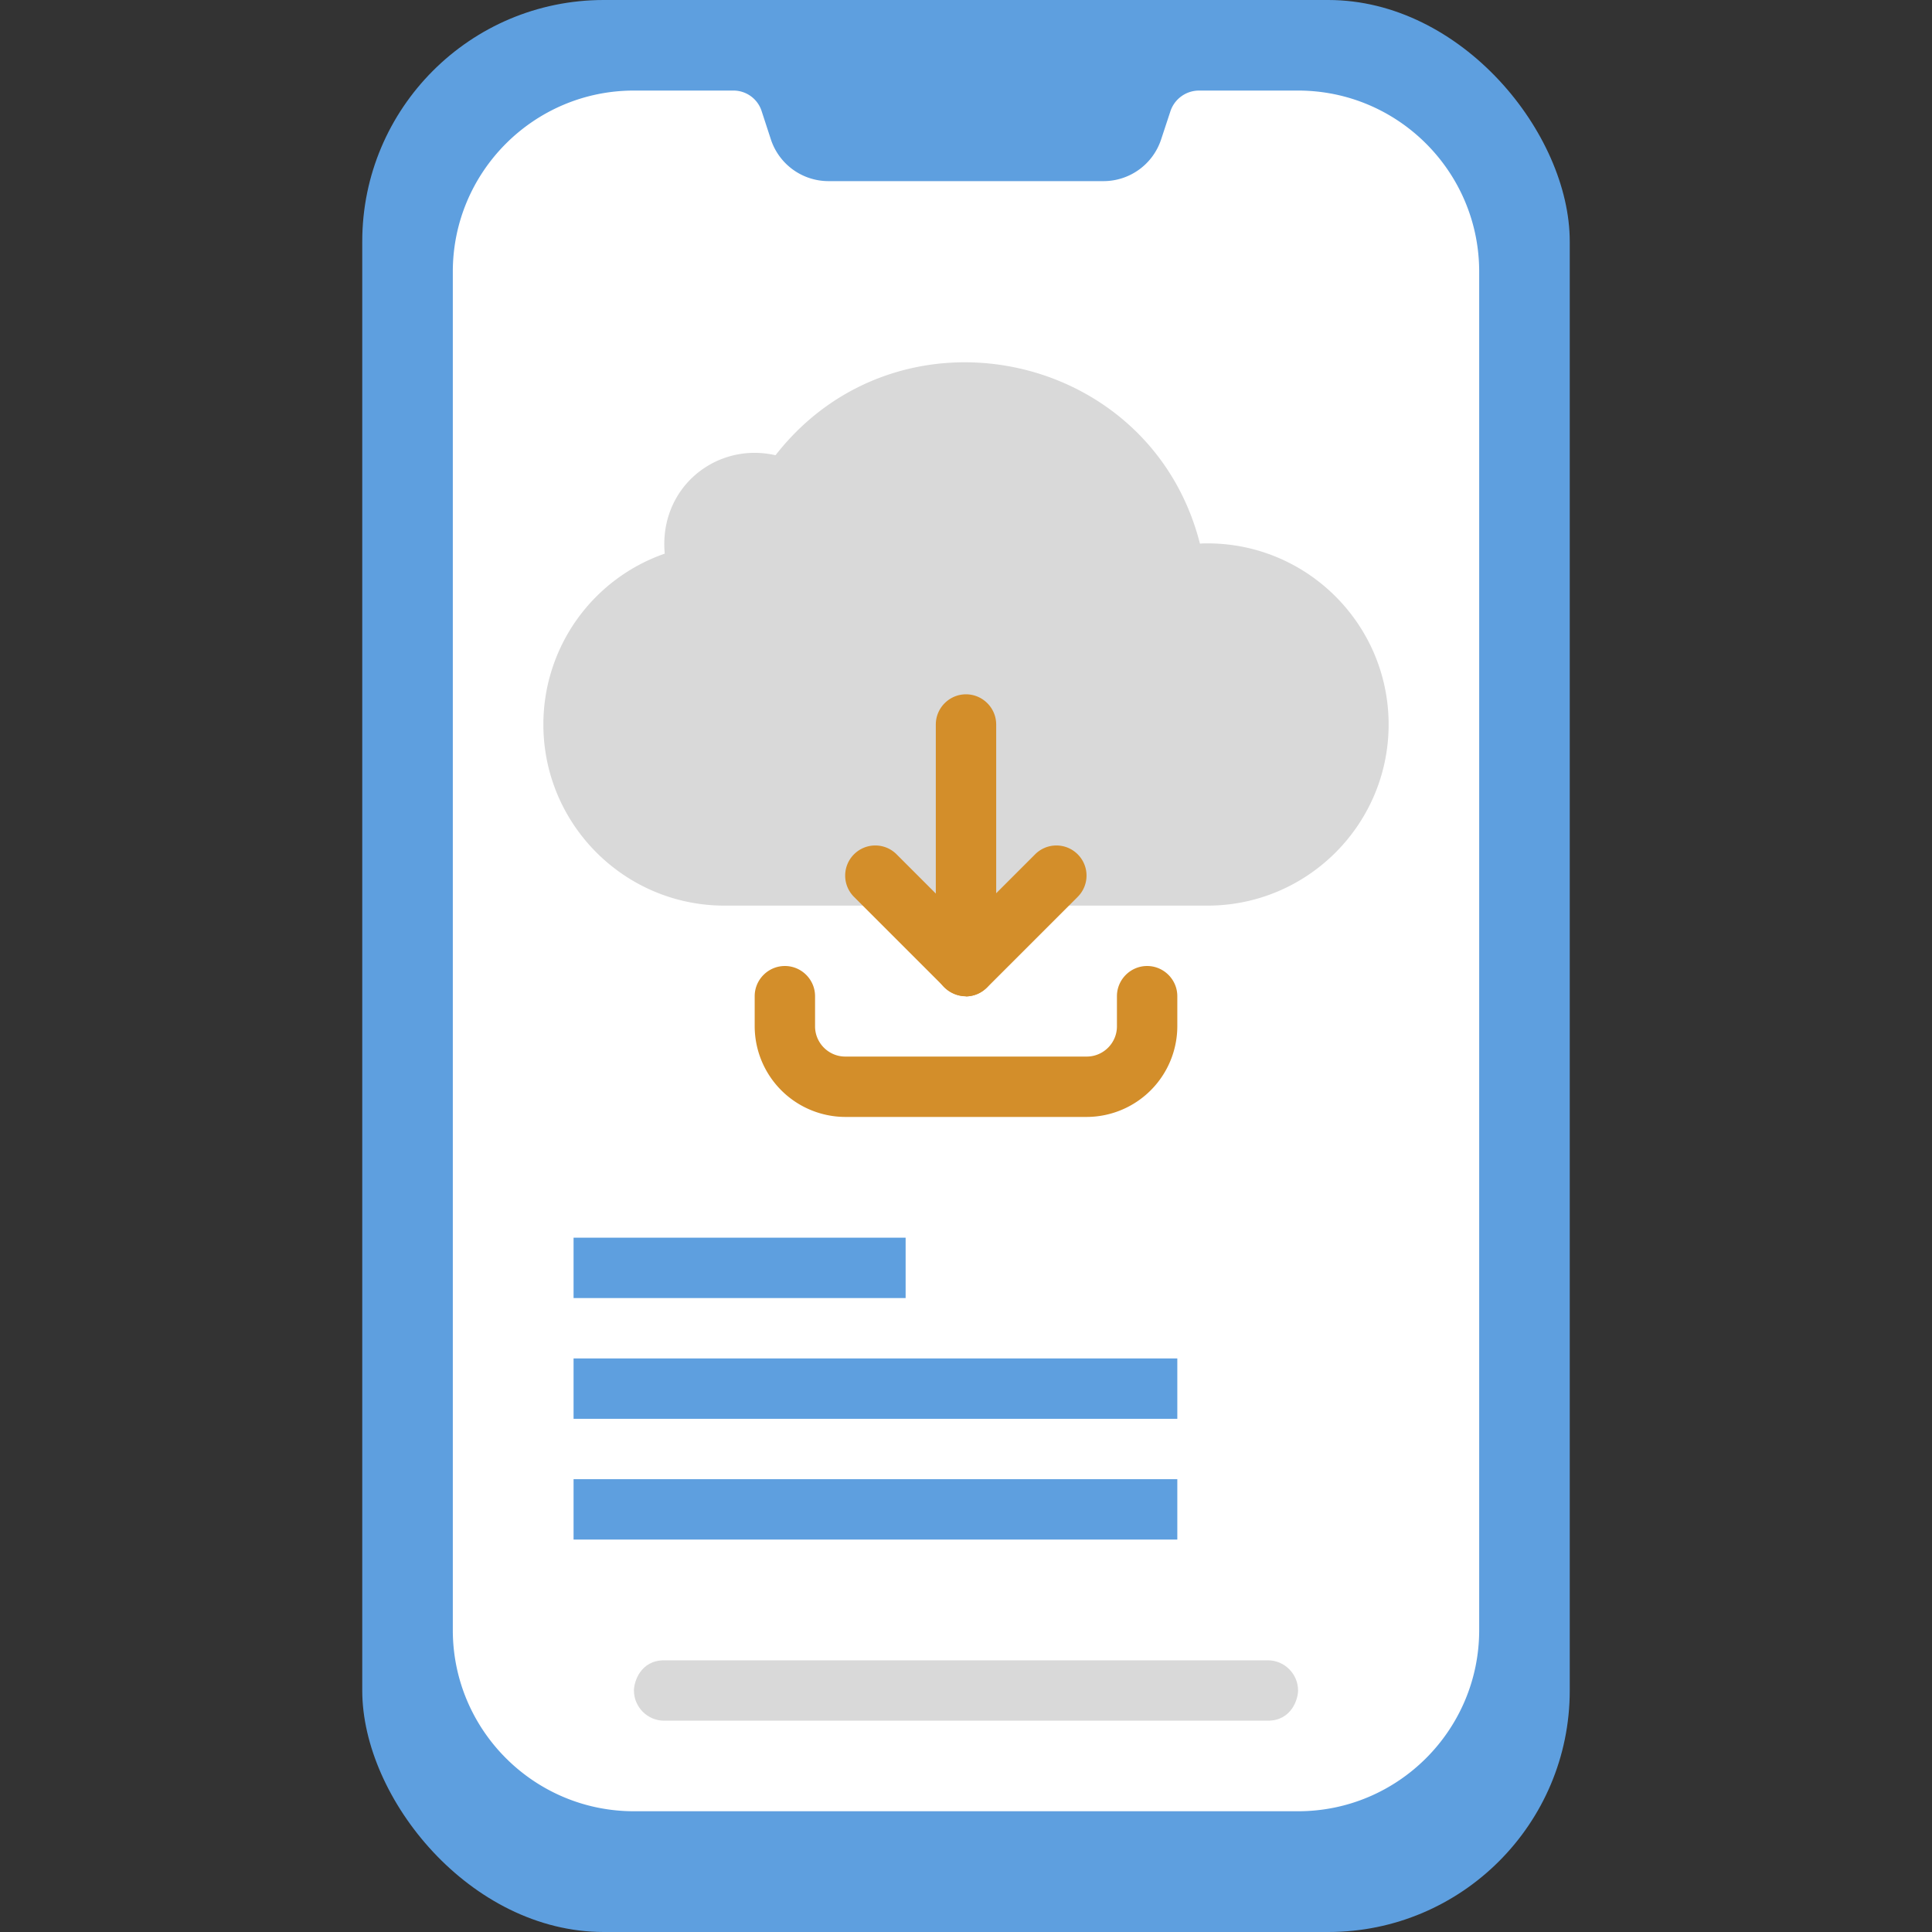 <svg xmlns="http://www.w3.org/2000/svg" viewBox="0 0 64 64" xmlns:v="https://vecta.io/nano"><rect x="0" y="0" width="64" height="64" fill="#333333" stroke="none"/><rect x="12" width="40" height="64" rx="8" fill="#5e9fdf"/><path d="M43 3h-3.28a1 1 0 0 0-.95.69l-.31.94A2.01 2.01 0 0 1 36.56 6h-9.12a2.01 2.01 0 0 1-1.9-1.37l-.31-.95a.98.98 0 0 0-.94-.68H21c-3.31 0-6 2.69-6 6v45c0 3.31 2.69 6 6 6h22c3.31 0 6-2.69 6-6V9c0-3.31-2.69-6-6-6z" fill="#fff"/><path d="M46 24c0 3.31-2.69 6-6 6H24c-3.31 0-6-2.69-6-6a5.99 5.99 0 0 1 4.02-5.66c-.2-2.18 1.7-3.71 3.67-3.26 4.09-5.24 12.43-3.48 14.06 2.93.08-.01.16-.01.25-.01 3.31 0 6 2.69 6 6z" fill="#d9d9d9"/><g fill="#d38e2a"><path d="M36 37h-8a3.01 3.01 0 0 1-3-3v-1c0-.55.45-1 1-1s1 .45 1 1v1c0 .55.45 1 1 1h8c.55 0 1-.45 1-1v-1c0-.55.45-1 1-1s1 .45 1 1v1a3.01 3.01 0 0 1-3 3zm-5-5v-8c0-.55.45-1 1-1s1 .45 1 1v5.59l1.29-1.29c.39-.39 1.02-.39 1.41 0s.39 1.02 0 1.41l-3 3c-.63.63-1.71.18-1.71-.71z"/><path d="M32 33c-.26 0-.51-.1-.71-.29l-3-3c-.39-.39-.39-1.02 0-1.41s1.02-.39 1.41 0l3 3a1.01 1.01 0 0 1-.71 1.71z"/></g><path d="M42 57H22c-.55 0-1-.45-1-1 0-.29.22-1 1-1h20c.55 0 1 .45 1 1 0 .29-.22 1-1 1z" fill="#d9d9d9"/><path d="M19 41h11v2H19zm0 4h20v2H19zm0 4h20v2H19z" fill="#5e9fdf"/></svg>